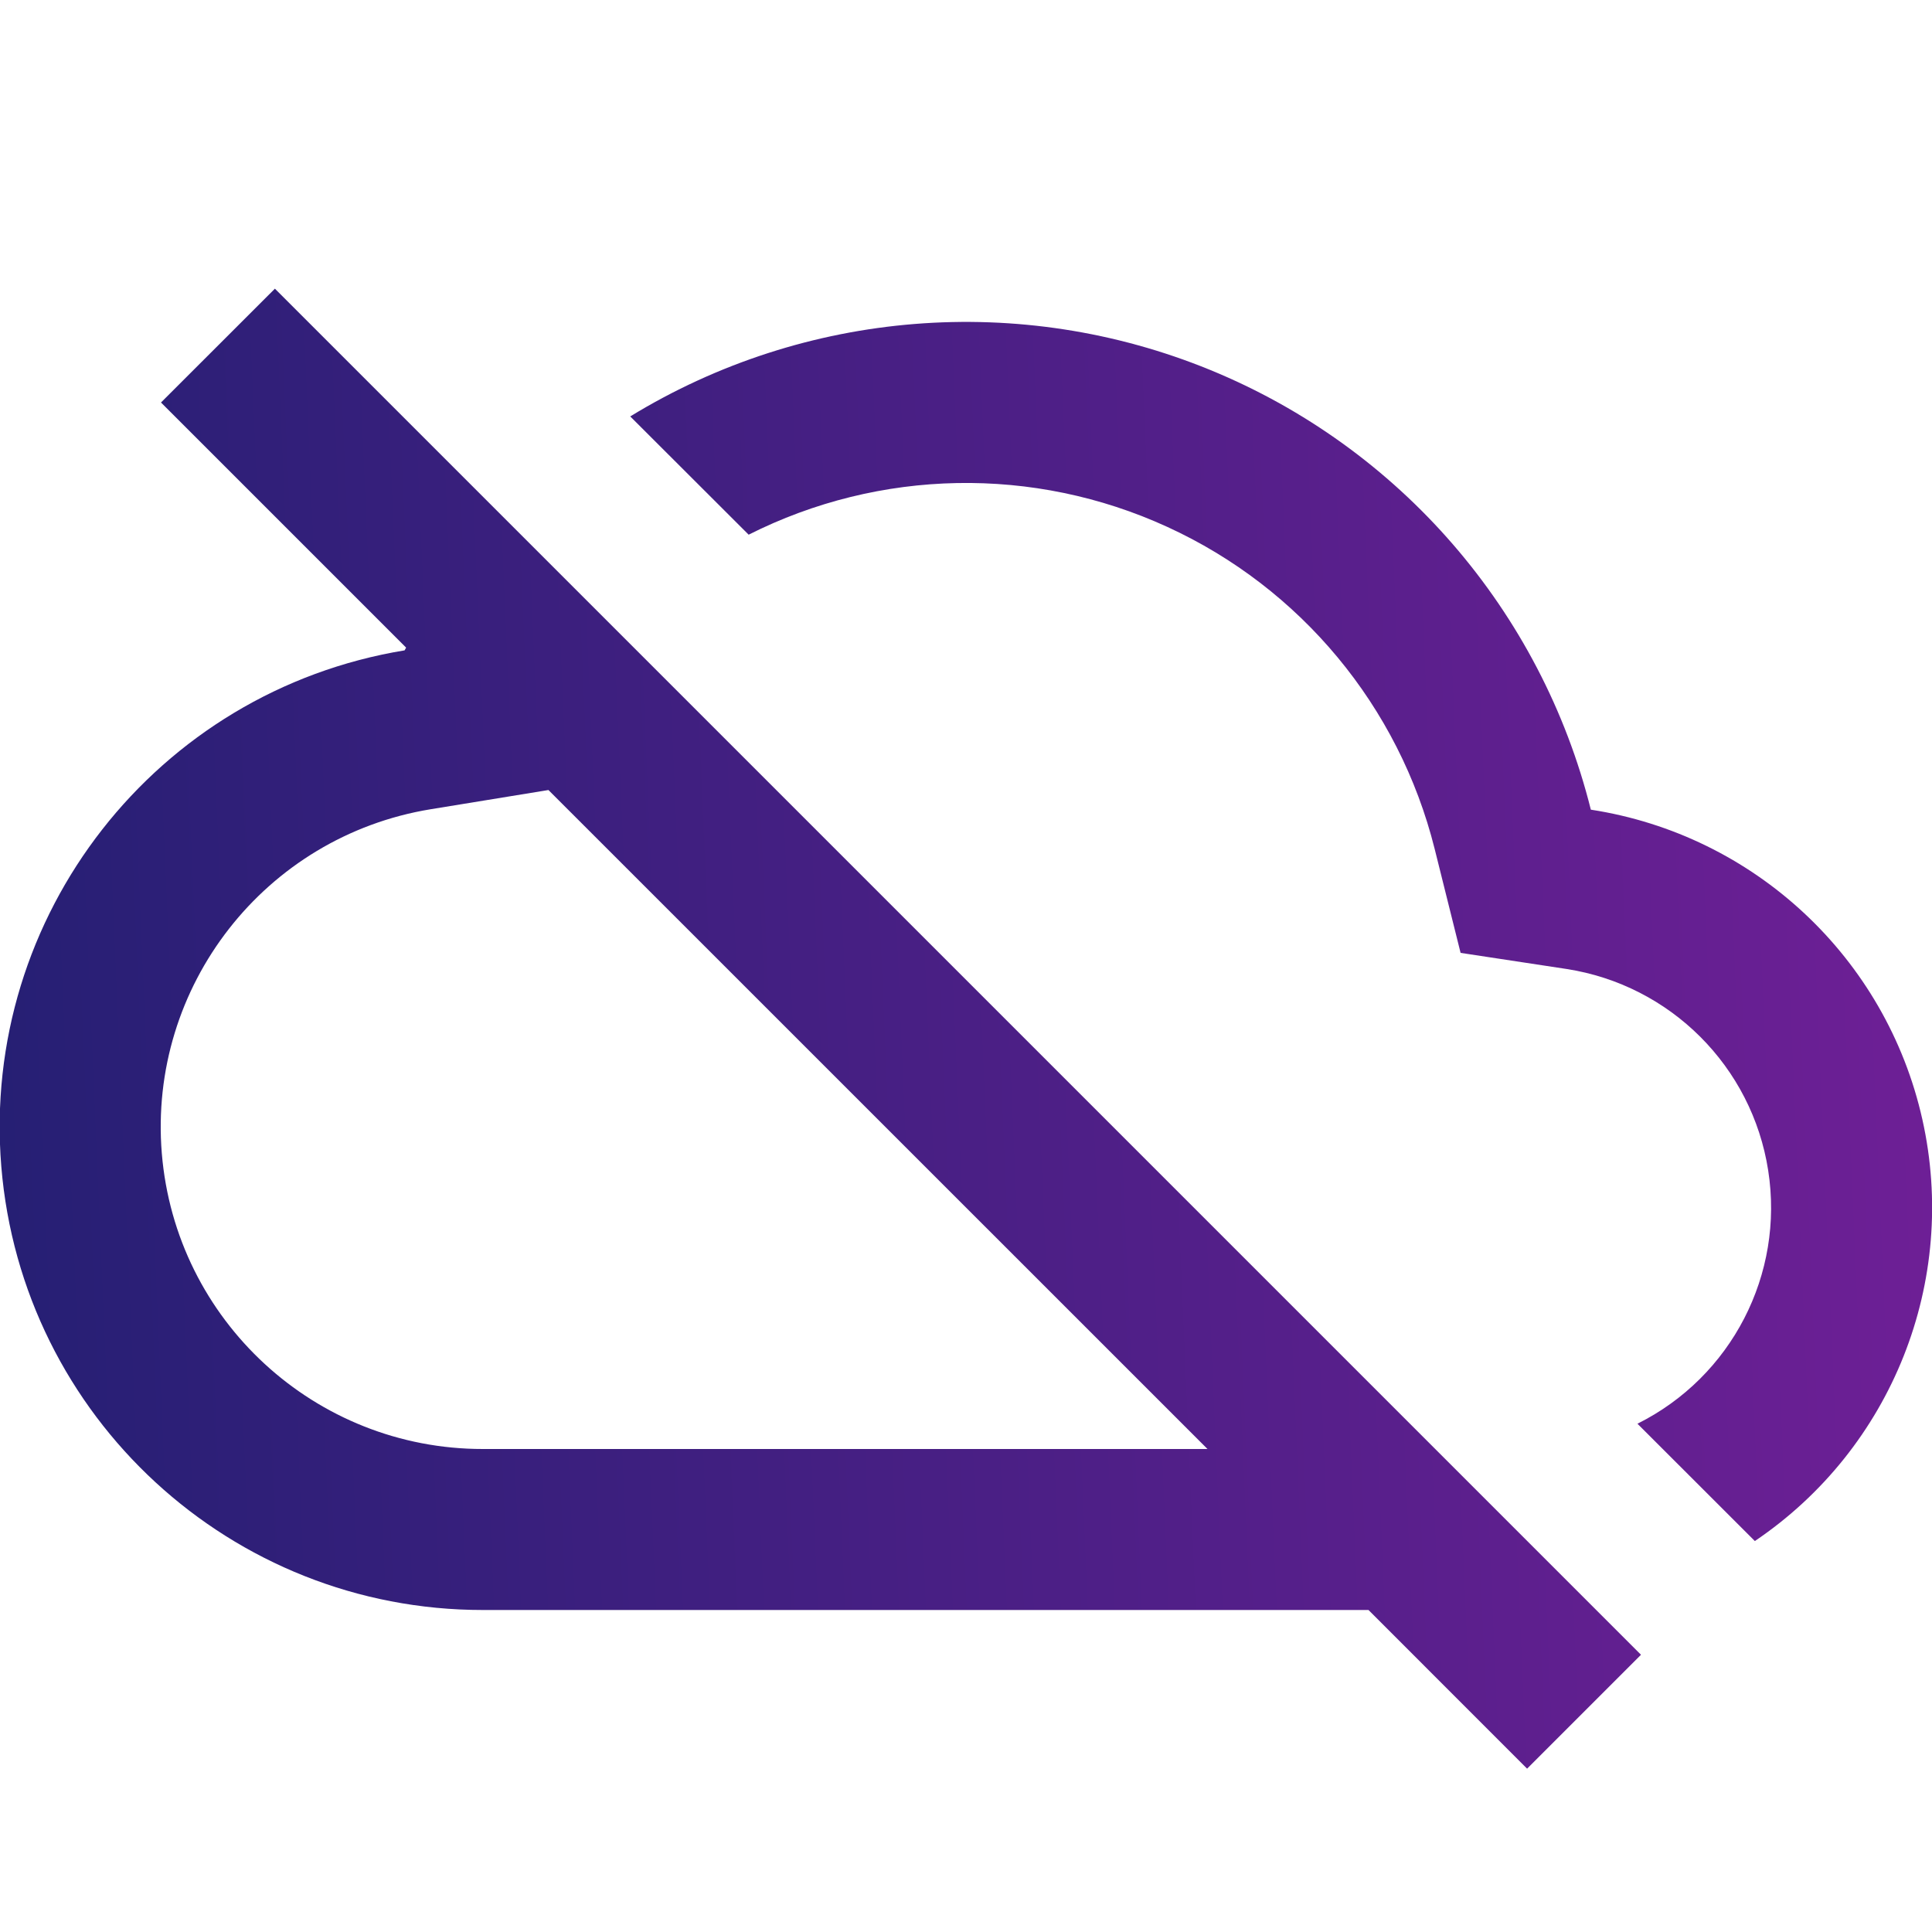 <svg width="24" height="24" viewBox="0 0 24 24" fill="none" xmlns="http://www.w3.org/2000/svg">
<g clip-path="url(#clip0)">
<path d="M18.97 21.971L17 20H6C2.874 20.002 0.271 17.604 0.016 14.489C-0.238 11.373 1.942 8.585 5.026 8.079L5.045 8.045L2 5L3.415 3.586L20.385 20.556L18.971 21.97L18.97 21.971ZM6.813 9.814L5.348 10.053C3.292 10.391 1.84 12.251 2.01 14.327C2.181 16.404 3.917 18.002 6 18H15L6.813 9.814ZM21.8 19.144L20.341 17.686C21.51 17.103 22.167 15.83 21.965 14.539C21.764 13.249 20.751 12.237 19.46 12.037L18.144 11.837L17.822 10.546C17.38 8.777 16.158 7.304 14.5 6.545C12.842 5.785 10.928 5.821 9.3 6.642L7.829 5.173C10.001 3.845 12.676 3.631 15.032 4.595C17.388 5.56 19.144 7.588 19.762 10.058C21.795 10.371 23.43 11.898 23.88 13.905C24.33 15.913 23.505 17.991 21.8 19.143V19.144Z" fill="url(#paint0_linear)"/>
</g>
<defs>
<linearGradient id="paint0_linear" x1="-0.004" y1="13.514" x2="29.1" y2="12.261" gradientUnits="userSpaceOnUse">
<stop stop-color="#261F74"/>
<stop offset="1" stop-color="#7D1F9D"/>
</linearGradient>
<clipPath id="clip0">
<rect width="24" height="24" fill="white"/>
</clipPath>
</defs>
</svg>
